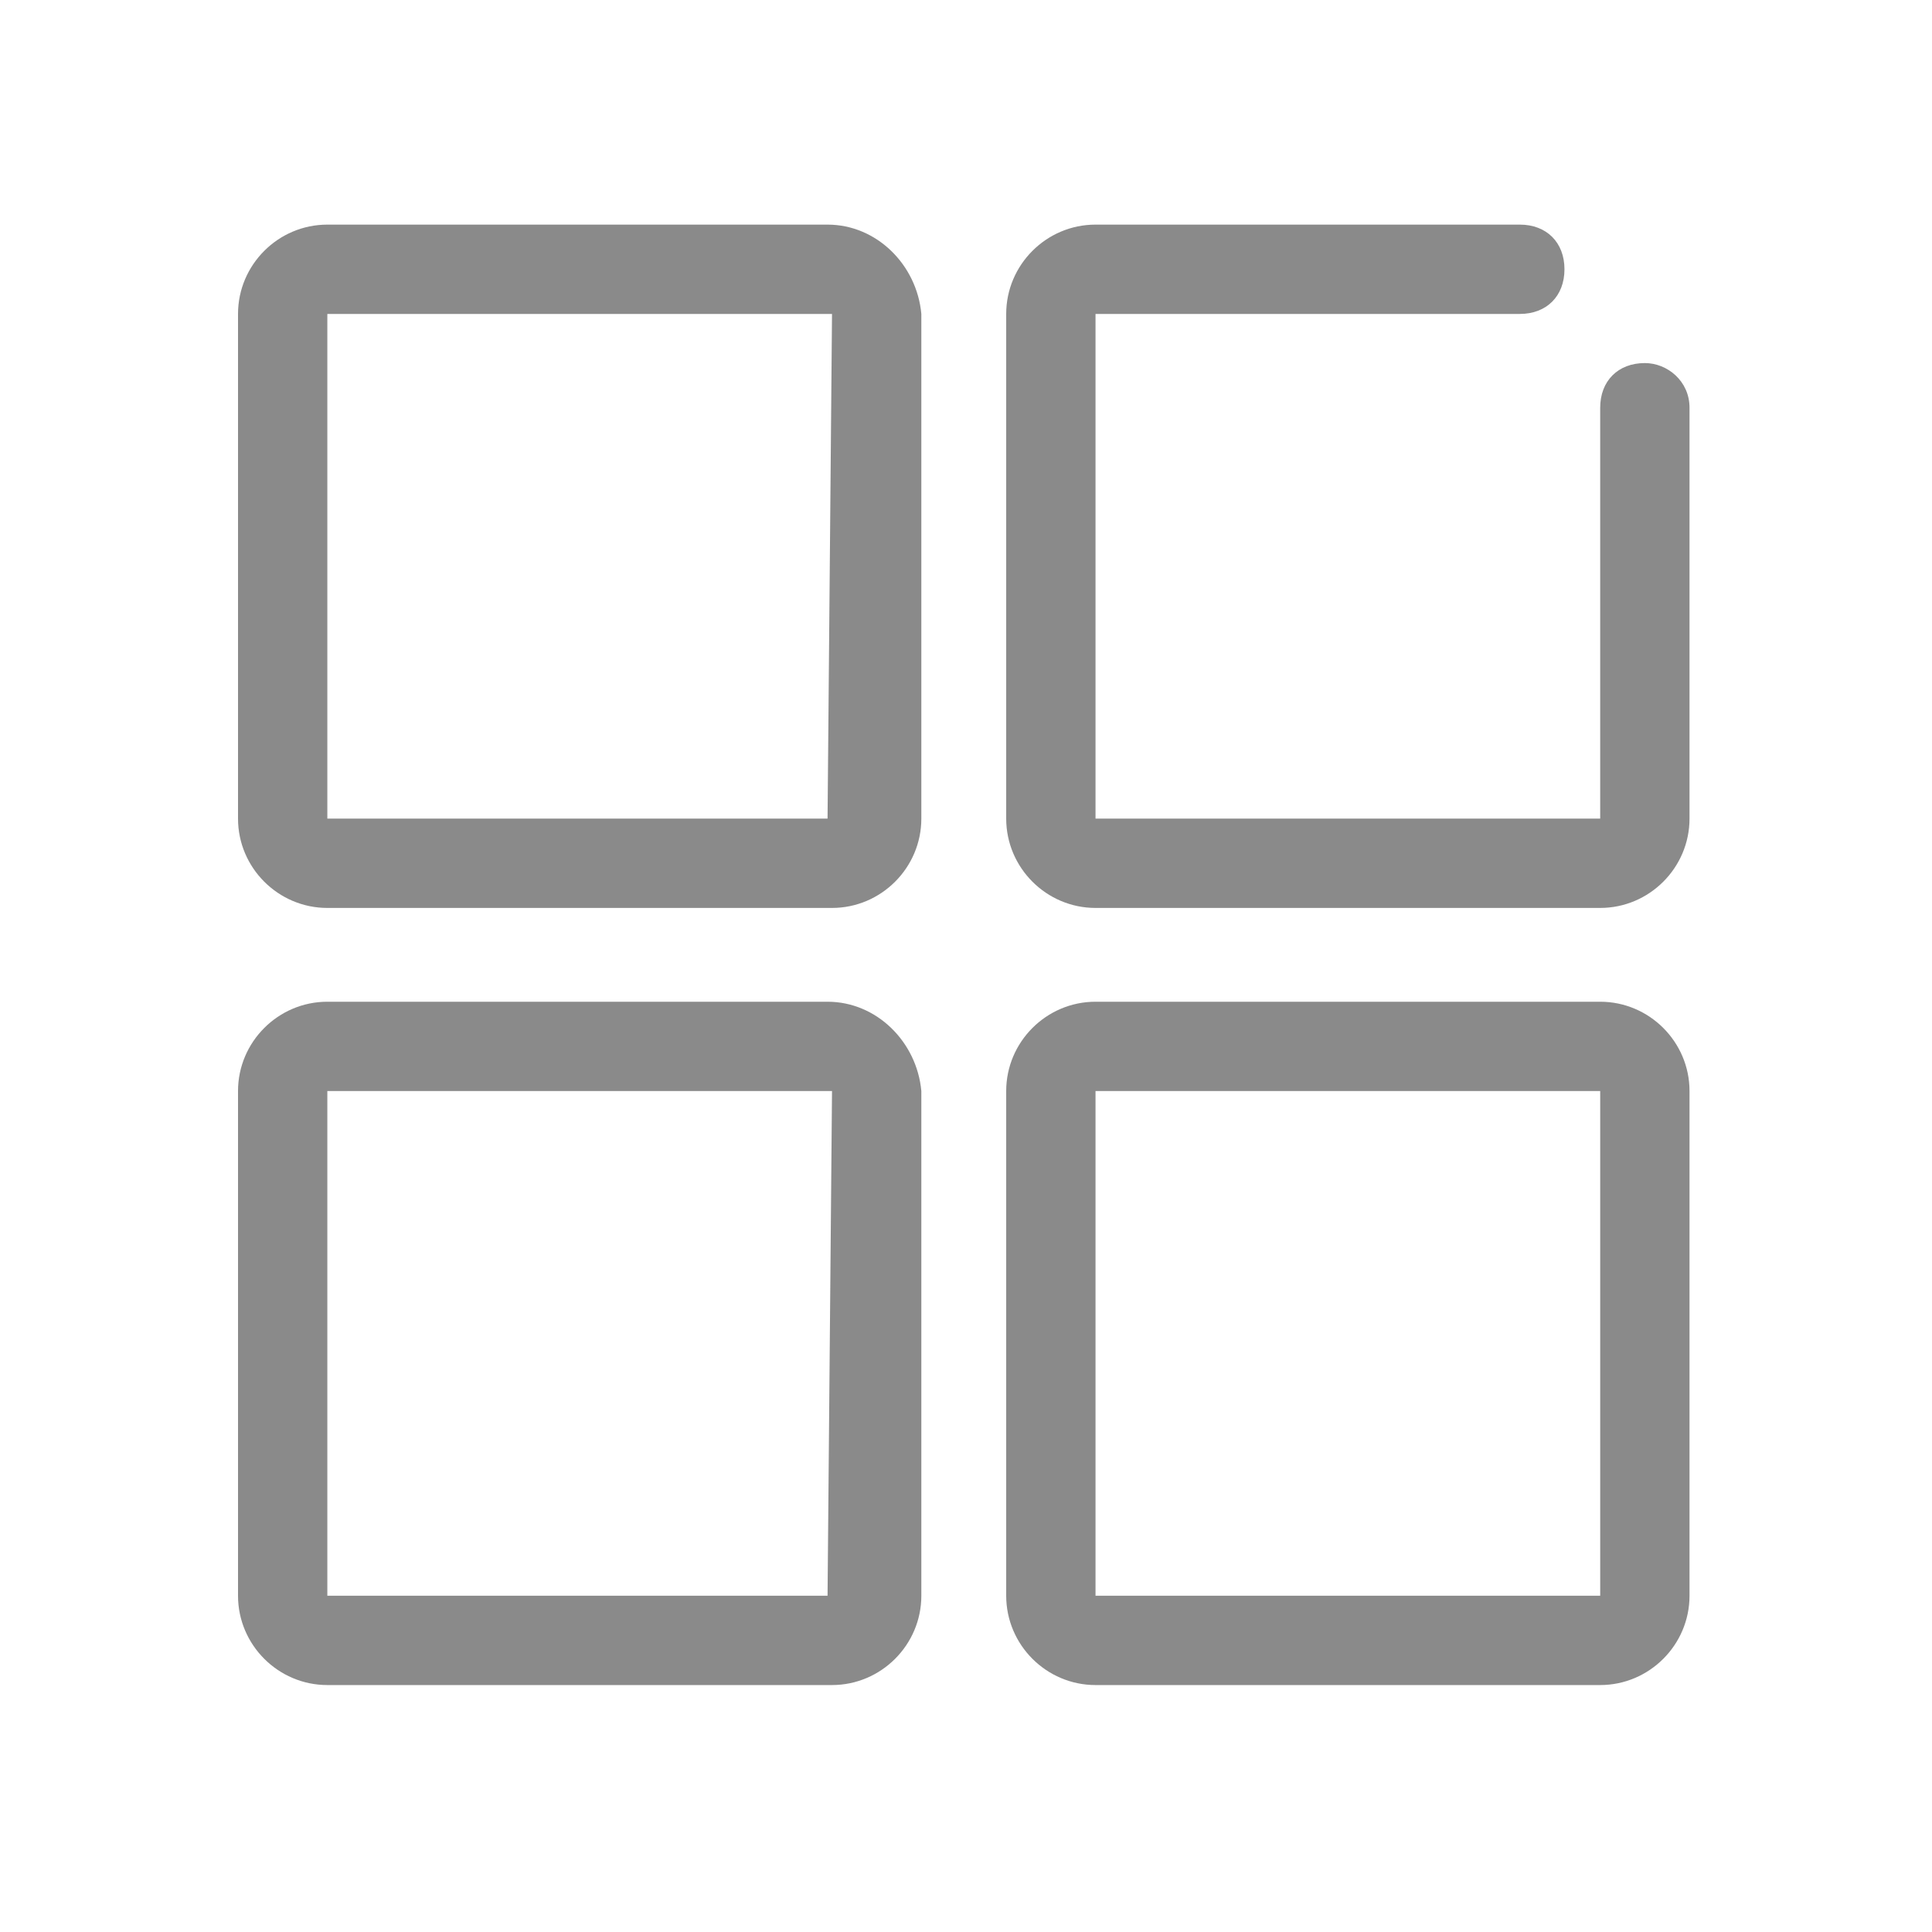 <?xml version="1.0" standalone="no"?><!DOCTYPE svg PUBLIC "-//W3C//DTD SVG 1.1//EN" "http://www.w3.org/Graphics/SVG/1.1/DTD/svg11.dtd"><svg t="1523439330385" class="icon" style="" viewBox="0 0 1024 1024" version="1.1" xmlns="http://www.w3.org/2000/svg" p-id="2257" xmlns:xlink="http://www.w3.org/1999/xlink" width="200" height="200"><defs><style type="text/css"></style></defs><path d="M438.618 119.052H173.497c-26.039 0-47.343 21.304-47.343 47.343v267.489c0 26.039 21.304 47.343 47.343 47.343H440.985c26.039 0 47.343-21.304 47.343-47.343V166.395c-2.367-26.039-23.672-47.343-49.71-47.343z m0 314.832H173.497V166.395H440.985l-2.367 267.489zM871.808 192.434c-14.203 0-23.672 9.469-23.672 23.672v217.778H580.648V166.395h224.88c14.203 0 23.672-9.469 23.672-23.672s-9.469-23.672-23.672-23.672h-224.88c-26.039 0-47.343 21.304-47.343 47.343v267.489c0 26.039 21.304 47.343 47.343 47.343h267.489c26.039 0 47.343-21.304 47.343-47.343v-217.778c0-14.203-11.836-23.672-23.672-23.672zM438.618 530.937H173.497c-26.039 0-47.343 21.304-47.343 47.343v267.489c0 26.039 21.304 47.343 47.343 47.343H440.985c26.039 0 47.343-21.304 47.343-47.343V578.28c-2.367-26.039-23.672-47.343-49.71-47.343z m0 314.832H173.497V578.28H440.985l-2.367 267.489zM848.136 530.937H580.648c-26.039 0-47.343 21.304-47.343 47.343v267.489c0 26.039 21.304 47.343 47.343 47.343h267.489c26.039 0 47.343-21.304 47.343-47.343V578.28c0-26.039-21.304-47.343-47.343-47.343z m0 314.832H580.648V578.28h267.489v267.489z" fill="#8a8a8a" p-id="2258"></path></svg>
